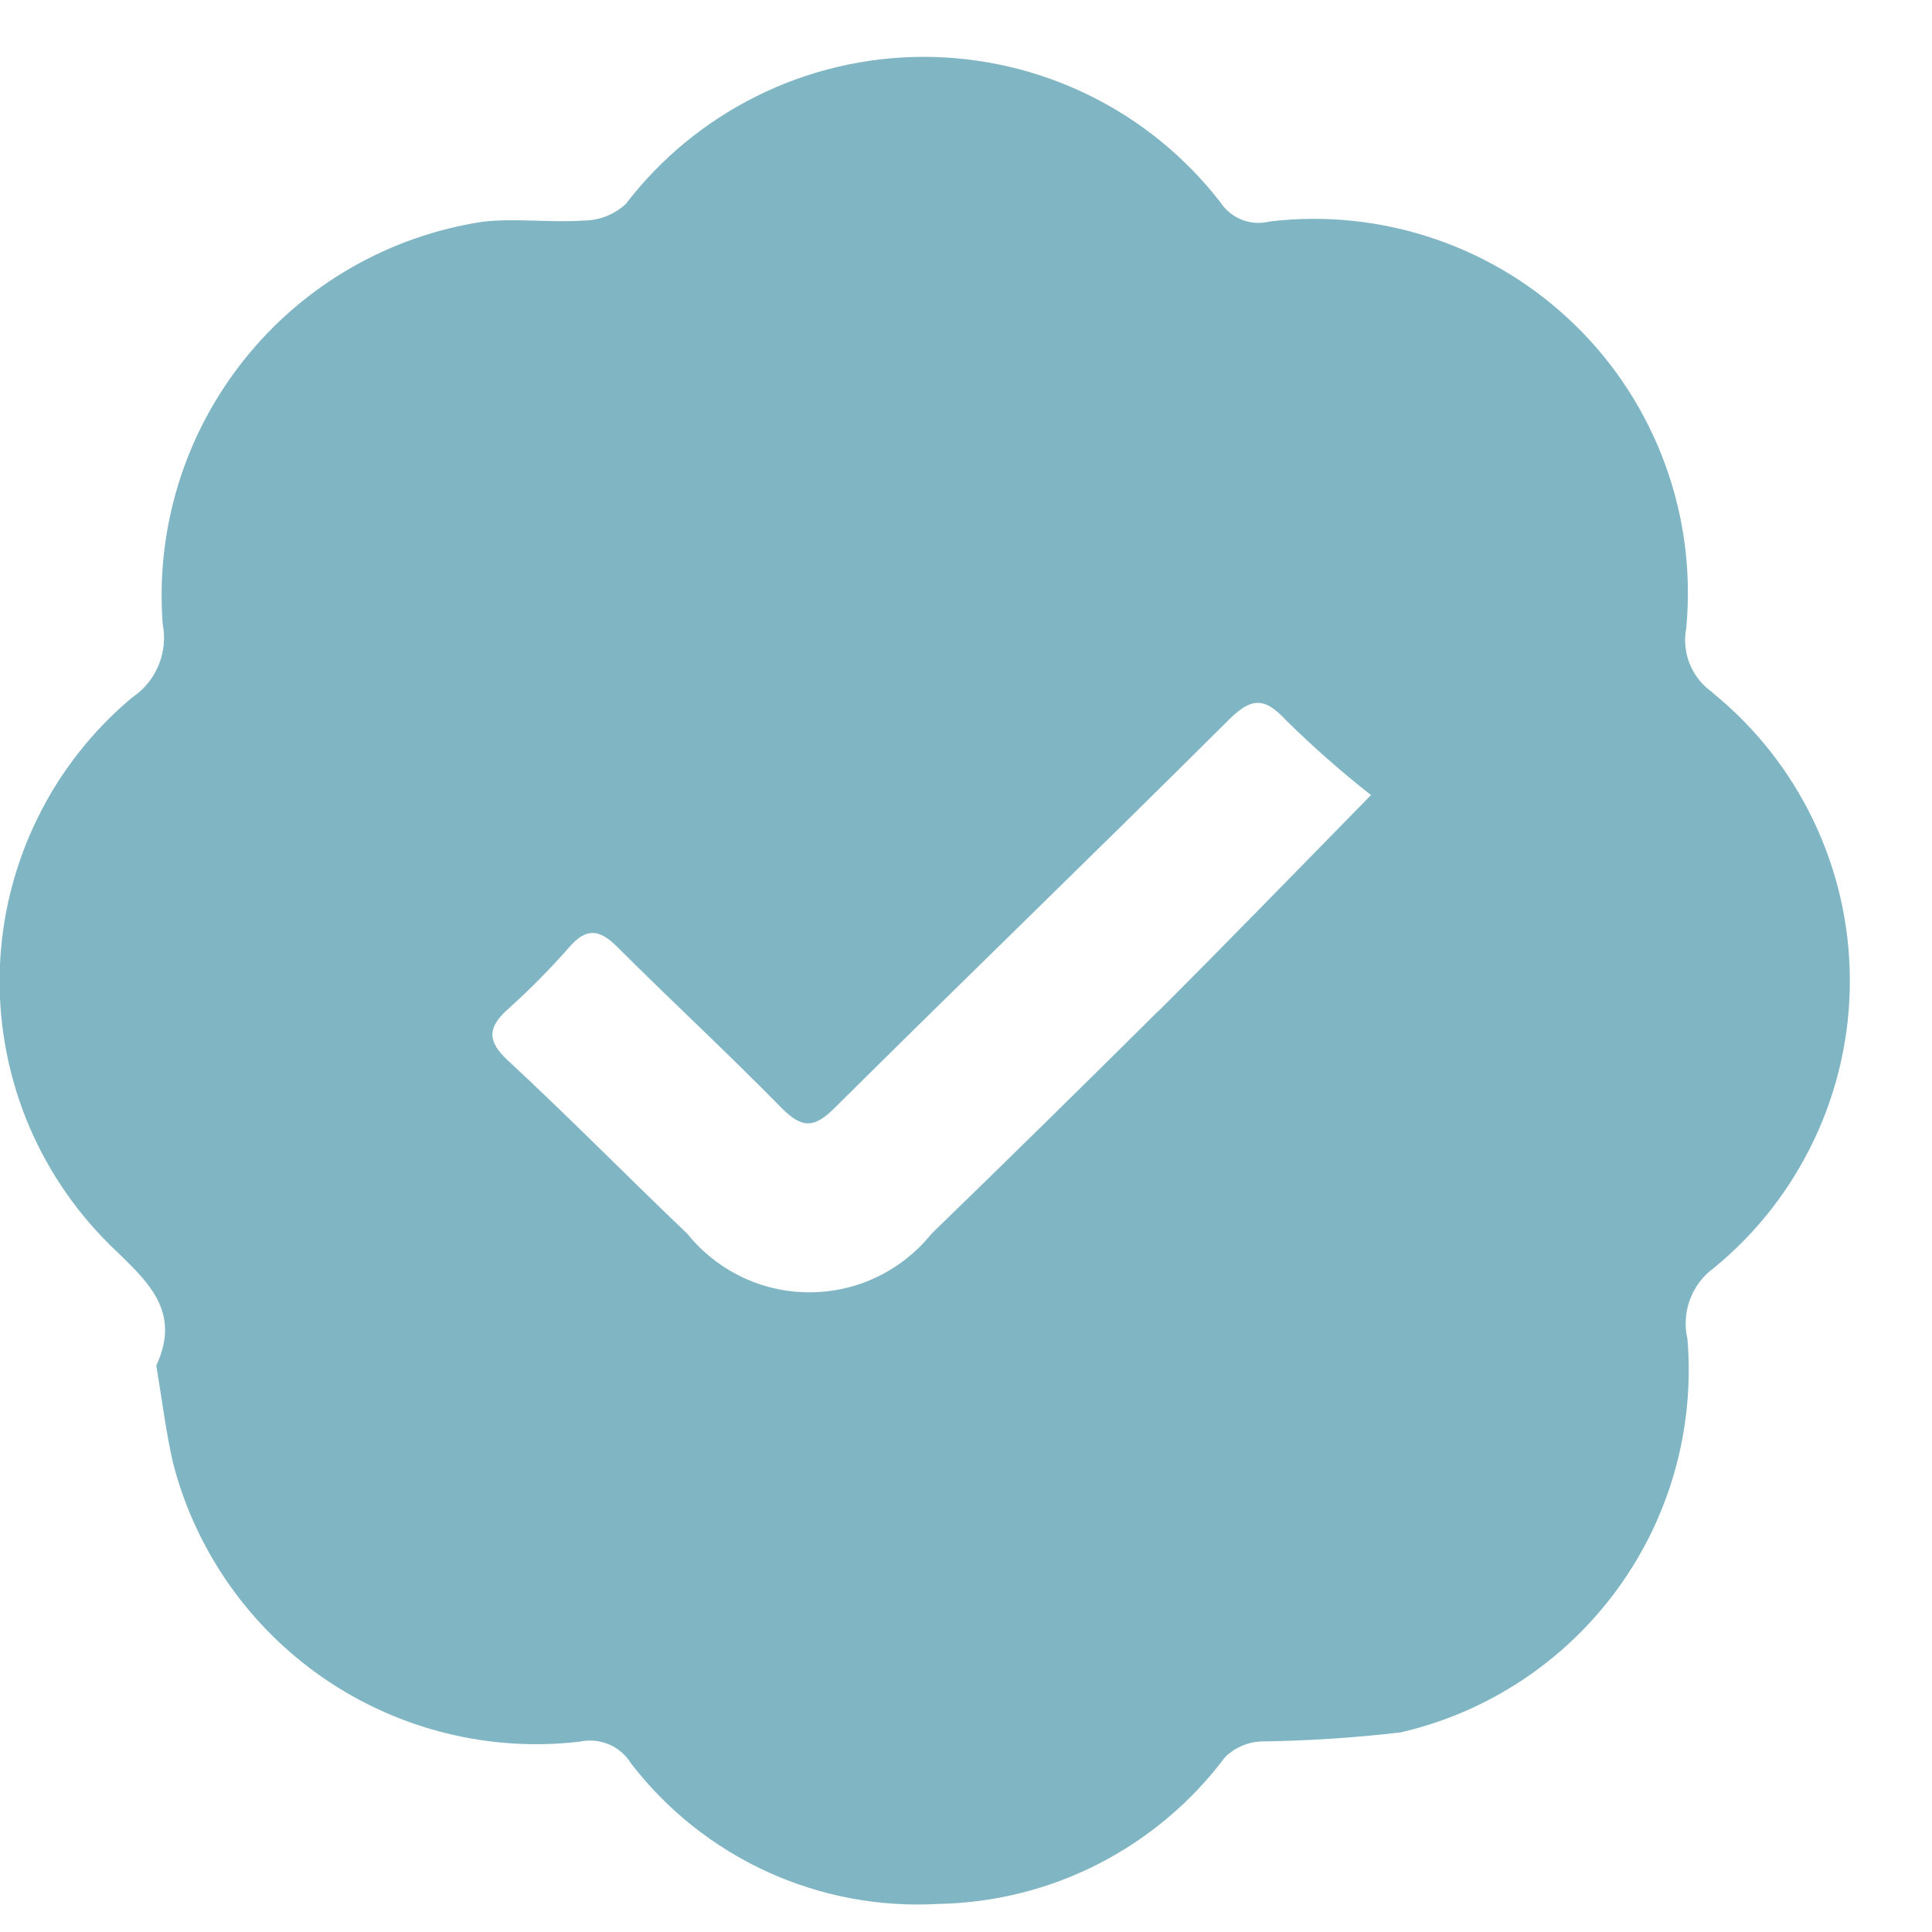 <svg width="19" height="19" viewBox="0 0 19 19" fill="none" xmlns="http://www.w3.org/2000/svg">
<path opacity="0.5" d="M16.844 6.811C16.744 6.742 16.665 6.646 16.619 6.533C16.573 6.421 16.56 6.297 16.583 6.178C16.635 5.631 16.564 5.08 16.375 4.565C16.186 4.049 15.885 3.582 15.492 3.199C15.099 2.815 14.626 2.524 14.106 2.348C13.586 2.171 13.033 2.113 12.488 2.178C12.397 2.201 12.301 2.196 12.213 2.161C12.126 2.127 12.051 2.066 12 1.987C11.654 1.541 11.21 1.18 10.703 0.933C10.195 0.685 9.638 0.558 9.073 0.559C8.509 0.561 7.952 0.692 7.446 0.943C6.94 1.194 6.498 1.557 6.155 2.005C6.042 2.11 5.894 2.169 5.74 2.169C5.411 2.192 5.077 2.144 4.751 2.18C3.823 2.32 2.983 2.806 2.399 3.54C1.814 4.274 1.529 5.201 1.6 6.137C1.627 6.273 1.613 6.415 1.559 6.543C1.506 6.672 1.416 6.782 1.3 6.859C0.91 7.185 0.593 7.589 0.369 8.046C0.145 8.502 0.019 9 -0.001 9.507C-0.021 10.015 0.066 10.522 0.253 10.994C0.441 11.466 0.725 11.894 1.088 12.25C1.447 12.598 1.788 12.887 1.537 13.43C1.593 13.761 1.631 14.079 1.702 14.389C1.925 15.252 2.454 16.004 3.189 16.508C3.924 17.011 4.817 17.232 5.702 17.128C5.798 17.107 5.898 17.117 5.989 17.155C6.079 17.194 6.156 17.26 6.207 17.344C6.56 17.802 7.02 18.168 7.546 18.408C8.073 18.649 8.65 18.757 9.228 18.724C9.777 18.714 10.317 18.579 10.805 18.329C11.294 18.078 11.719 17.72 12.048 17.28C12.144 17.186 12.271 17.131 12.405 17.126C12.863 17.12 13.32 17.09 13.775 17.037C14.632 16.839 15.388 16.339 15.906 15.628C16.424 14.918 16.668 14.045 16.595 13.169C16.565 13.04 16.573 12.904 16.62 12.78C16.666 12.655 16.748 12.547 16.856 12.469C17.275 12.126 17.612 11.693 17.843 11.204C18.074 10.714 18.194 10.178 18.192 9.637C18.191 9.095 18.069 8.561 17.835 8.072C17.601 7.583 17.262 7.153 16.841 6.812M11.391 9.943C10.653 10.676 9.909 11.407 9.16 12.134C9.016 12.313 8.833 12.458 8.625 12.558C8.418 12.658 8.19 12.709 7.96 12.709C7.73 12.709 7.502 12.658 7.295 12.558C7.087 12.458 6.904 12.313 6.76 12.134C6.171 11.572 5.6 10.99 5 10.434C4.78 10.233 4.8 10.099 5 9.92C5.212 9.73 5.412 9.527 5.6 9.313C5.765 9.123 5.894 9.137 6.066 9.308C6.603 9.844 7.16 10.359 7.69 10.9C7.89 11.1 8.007 11.094 8.204 10.9C9.492 9.621 10.8 8.359 12.08 7.083C12.299 6.866 12.428 6.845 12.647 7.083C12.912 7.344 13.191 7.59 13.483 7.819C12.719 8.598 12.061 9.277 11.391 9.945" fill="#036E8A"/>
</svg>
